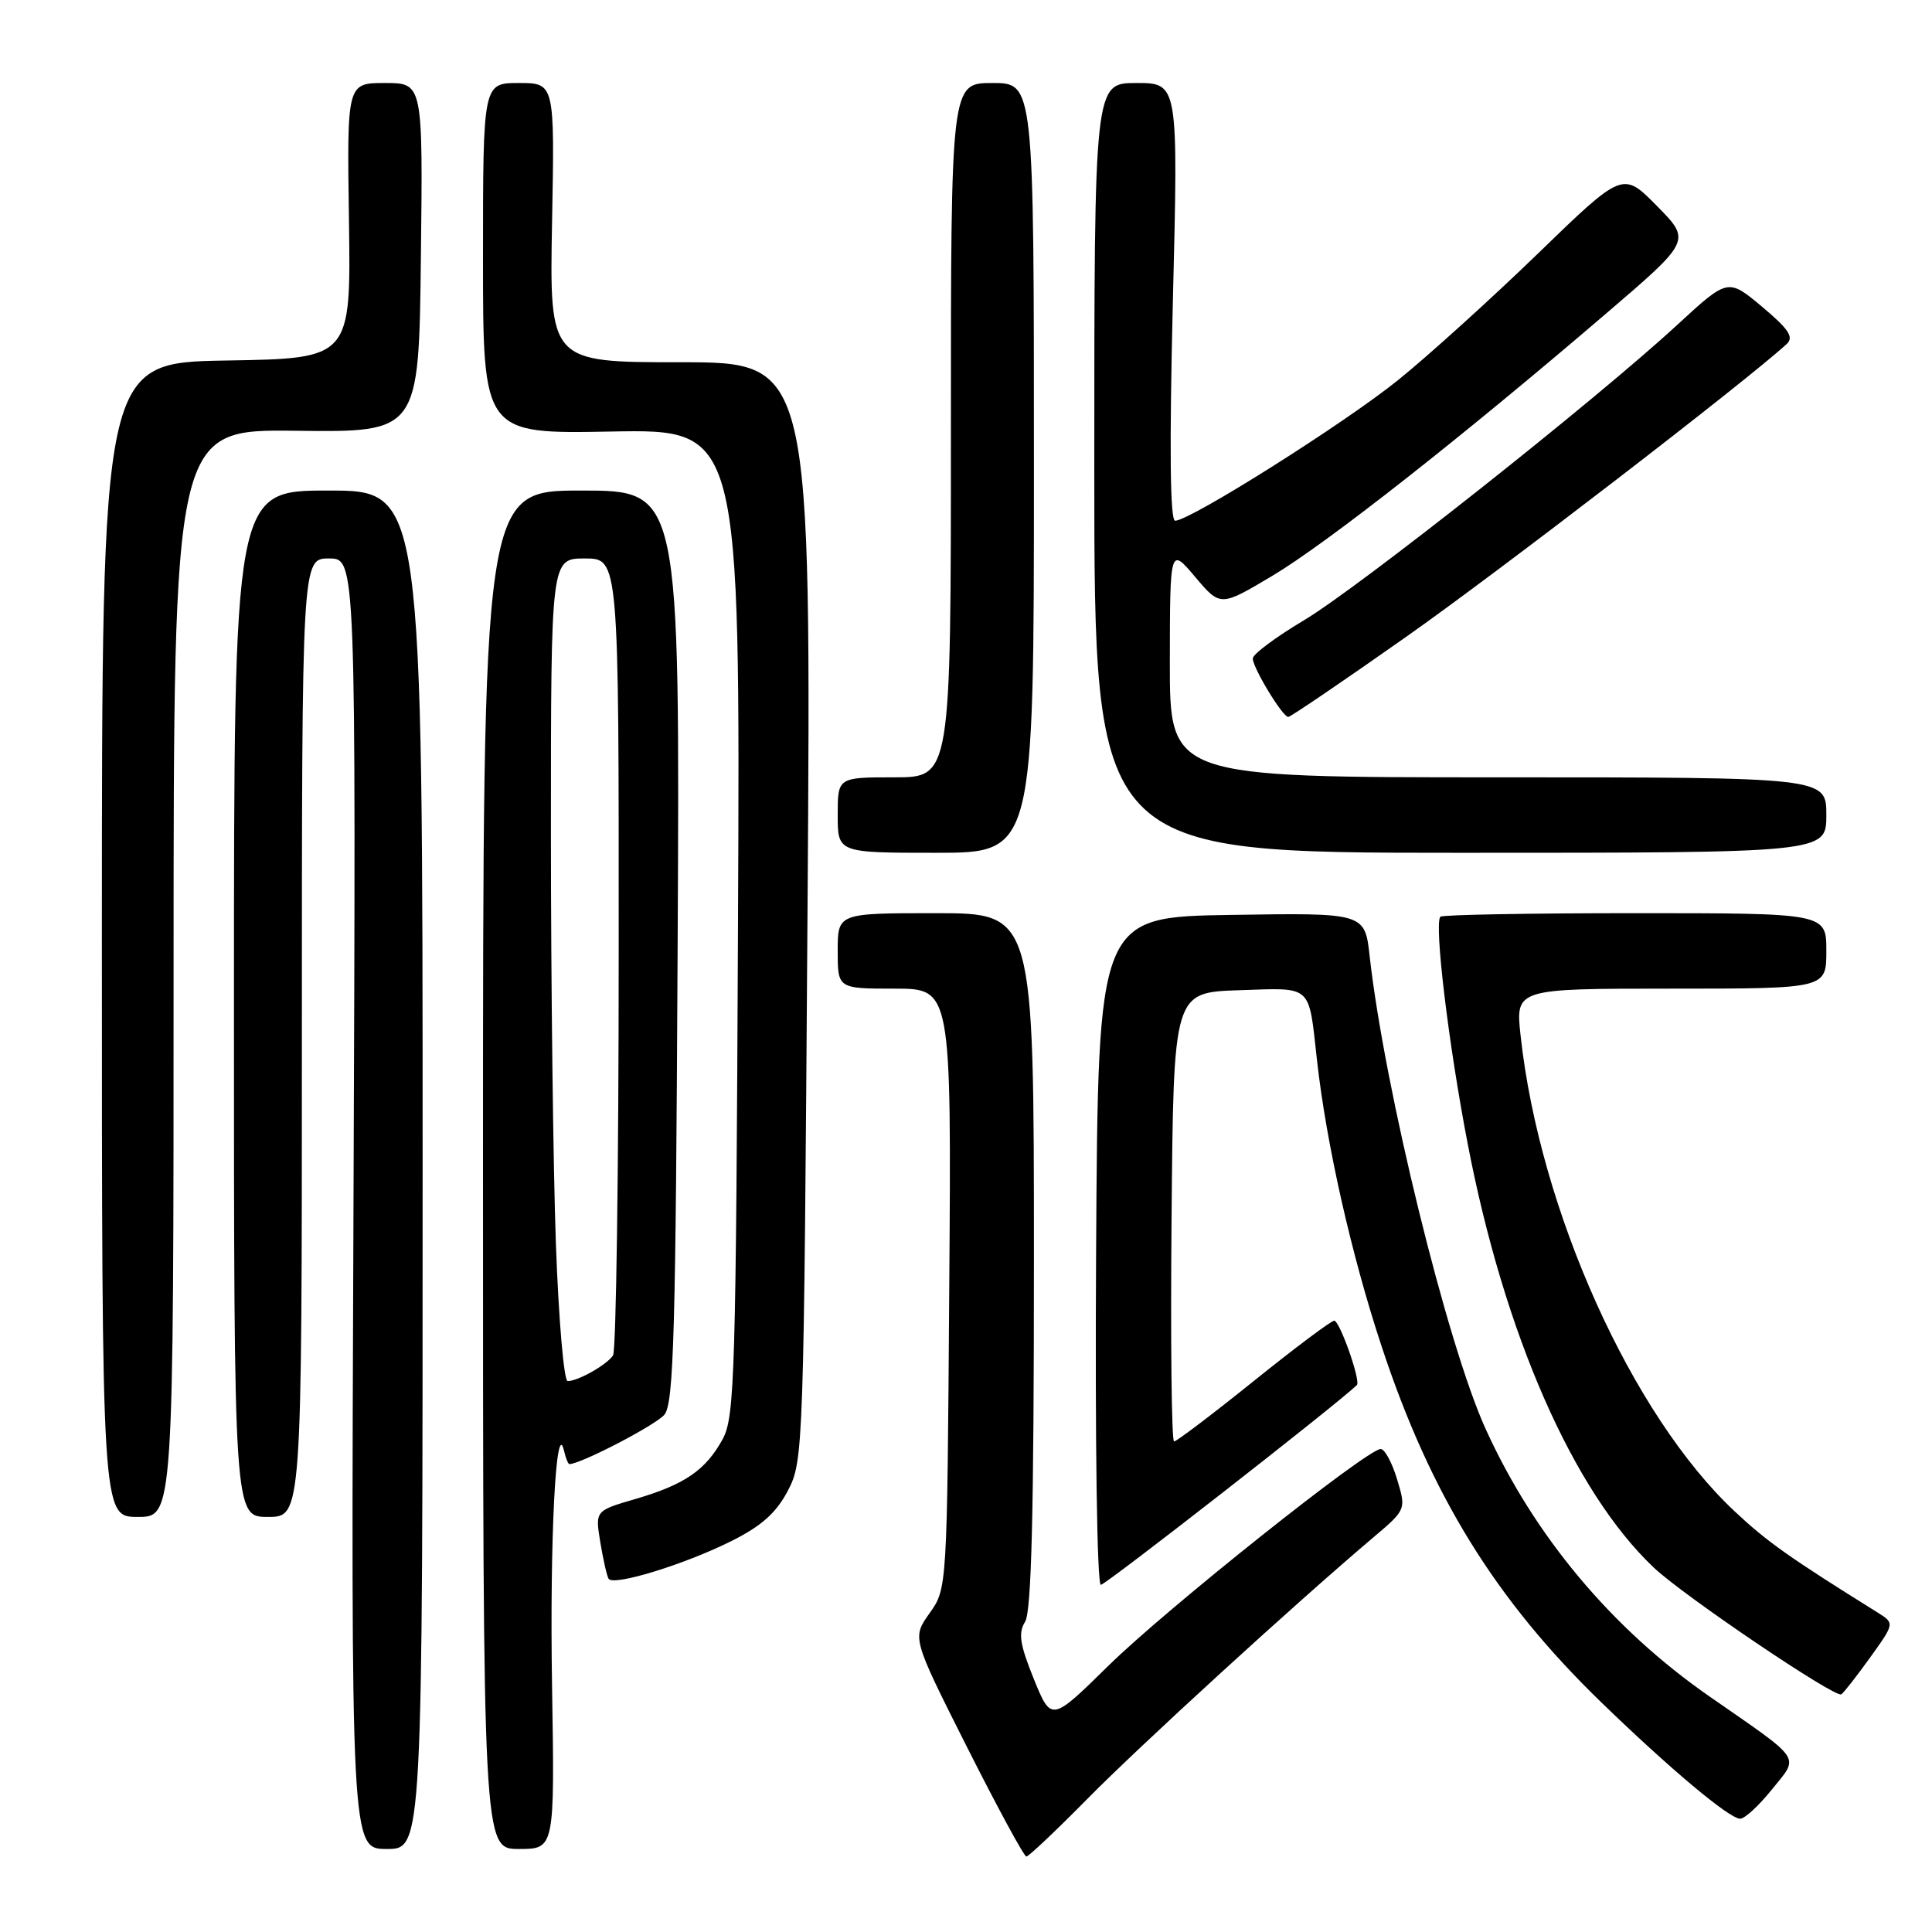 <?xml version="1.0" encoding="UTF-8" standalone="no"?>
<!DOCTYPE svg PUBLIC "-//W3C//DTD SVG 1.1//EN" "http://www.w3.org/Graphics/SVG/1.1/DTD/svg11.dtd" >
<svg xmlns="http://www.w3.org/2000/svg" xmlns:xlink="http://www.w3.org/1999/xlink" version="1.1" viewBox="0 0 256 256">
 <g >
 <path fill="currentColor"
d=" M 144.03 238.41 C 150.92 231.41 171.50 212.59 181.92 203.76 C 186.33 200.03 186.33 200.03 185.12 196.01 C 184.46 193.81 183.48 192.00 182.95 192.00 C 181.15 192.00 154.57 213.16 146.90 220.69 C 139.30 228.16 139.30 228.16 136.98 222.46 C 135.13 217.88 134.90 216.39 135.83 214.89 C 136.68 213.54 137.00 200.30 137.00 167.01 C 137.00 121.00 137.00 121.00 124.00 121.00 C 111.00 121.00 111.00 121.00 111.00 126.00 C 111.00 131.00 111.00 131.00 118.53 131.00 C 126.07 131.00 126.07 131.00 125.78 170.75 C 125.50 210.50 125.50 210.50 123.17 213.76 C 120.85 217.03 120.85 217.03 128.14 231.51 C 132.16 239.48 135.69 246.00 136.00 246.00 C 136.30 246.00 139.91 242.59 144.03 238.41 Z  M 56.00 155.00 C 56.00 65.00 56.00 65.00 43.50 65.00 C 31.00 65.00 31.00 65.00 31.00 133.00 C 31.00 201.00 31.00 201.00 35.50 201.00 C 40.00 201.00 40.00 201.00 40.00 137.50 C 40.00 74.00 40.00 74.00 43.59 74.00 C 47.17 74.00 47.17 74.00 46.84 159.50 C 46.50 245.00 46.50 245.00 51.25 245.00 C 56.00 245.00 56.00 245.00 56.00 155.00 Z  M 73.15 223.39 C 72.83 204.01 73.67 187.62 74.74 192.25 C 74.96 193.21 75.28 194.00 75.45 194.00 C 76.94 194.00 86.91 188.82 88.04 187.45 C 89.28 185.96 89.54 176.48 89.79 125.35 C 90.09 65.00 90.09 65.00 77.04 65.00 C 64.00 65.00 64.00 65.00 64.00 155.00 C 64.00 245.00 64.00 245.00 68.75 245.00 C 73.50 245.00 73.50 245.00 73.15 223.39 Z  M 234.79 237.11 C 238.43 232.58 239.04 233.49 226.49 224.77 C 213.53 215.76 203.27 203.49 196.83 189.29 C 191.74 178.06 183.45 144.23 181.49 126.73 C 180.85 120.95 180.85 120.95 163.18 121.23 C 145.50 121.50 145.50 121.50 145.24 165.75 C 145.09 191.00 145.36 210.00 145.87 210.00 C 146.50 210.00 177.14 186.10 179.79 183.53 C 180.34 183.00 177.52 175.00 176.79 175.00 C 176.39 175.00 171.59 178.60 166.12 183.00 C 160.65 187.40 155.90 191.00 155.57 191.00 C 155.24 191.00 155.09 177.61 155.24 161.25 C 155.50 131.50 155.50 131.50 164.17 131.21 C 174.01 130.89 173.37 130.31 174.51 140.50 C 175.74 151.55 179.09 166.39 183.08 178.43 C 189.59 198.13 198.15 211.98 212.19 225.58 C 221.26 234.37 229.15 240.99 230.58 240.99 C 231.18 241.00 233.07 239.25 234.79 237.11 Z  M 247.80 219.63 C 251.06 215.09 251.06 215.09 248.78 213.66 C 237.07 206.36 234.17 204.31 229.87 200.28 C 216.24 187.53 204.01 160.37 201.49 137.25 C 200.80 131.00 200.80 131.00 221.40 131.00 C 242.00 131.00 242.00 131.00 242.00 126.00 C 242.00 121.00 242.00 121.00 216.67 121.00 C 202.73 121.00 191.12 121.21 190.86 121.47 C 190.01 122.33 191.92 138.30 194.47 151.52 C 199.33 176.82 208.46 197.60 219.12 207.70 C 223.06 211.44 243.16 225.02 243.98 224.51 C 244.29 224.32 246.01 222.12 247.80 219.63 Z  M 96.91 204.20 C 100.92 202.20 102.86 200.46 104.41 197.50 C 106.46 193.58 106.51 192.11 107.00 120.75 C 107.50 48.00 107.50 48.00 90.15 48.00 C 72.81 48.00 72.81 48.00 73.15 29.50 C 73.50 11.00 73.50 11.00 68.75 11.00 C 64.00 11.00 64.00 11.00 64.00 34.25 C 64.00 57.50 64.00 57.50 81.04 57.18 C 98.08 56.87 98.08 56.87 97.79 122.18 C 97.52 182.09 97.36 187.76 95.76 190.69 C 93.50 194.81 90.74 196.71 84.18 198.63 C 78.86 200.18 78.86 200.18 79.54 204.34 C 79.92 206.63 80.41 208.81 80.64 209.19 C 81.24 210.21 90.70 207.31 96.91 204.20 Z  M 23.00 128.94 C 23.00 56.88 23.00 56.88 39.25 57.08 C 55.50 57.28 55.50 57.28 55.77 34.14 C 56.04 11.00 56.04 11.00 51.01 11.00 C 45.97 11.00 45.97 11.00 46.24 29.25 C 46.50 47.50 46.50 47.50 30.00 47.77 C 13.50 48.05 13.50 48.05 13.50 124.52 C 13.50 201.00 13.50 201.00 18.25 201.00 C 23.00 201.00 23.00 201.00 23.00 128.94 Z  M 137.00 62.00 C 137.00 11.00 137.00 11.00 131.50 11.00 C 126.00 11.00 126.00 11.00 126.00 57.00 C 126.00 103.00 126.00 103.00 118.50 103.00 C 111.00 103.00 111.00 103.00 111.00 108.00 C 111.00 113.00 111.00 113.00 124.00 113.00 C 137.00 113.00 137.00 113.00 137.00 62.00 Z  M 242.00 108.00 C 242.00 103.00 242.00 103.00 198.50 103.00 C 155.00 103.00 155.00 103.00 155.01 87.75 C 155.03 72.50 155.03 72.50 158.37 76.45 C 161.71 80.40 161.71 80.40 168.61 76.29 C 175.83 71.98 193.66 57.96 212.79 41.57 C 224.09 31.89 224.09 31.89 219.56 27.30 C 215.03 22.70 215.03 22.70 203.77 33.61 C 197.57 39.61 189.25 47.14 185.27 50.35 C 178.18 56.08 157.69 69.00 155.71 69.00 C 155.04 69.00 154.94 59.30 155.41 40.00 C 156.13 11.00 156.13 11.00 150.57 11.00 C 145.00 11.00 145.00 11.00 145.00 62.00 C 145.00 113.00 145.00 113.00 193.50 113.00 C 242.00 113.00 242.00 113.00 242.00 108.00 Z  M 186.37 84.35 C 198.62 75.73 231.39 50.51 236.75 45.58 C 237.73 44.68 237.02 43.61 233.48 40.64 C 228.96 36.86 228.96 36.86 222.23 43.06 C 211.29 53.14 180.04 77.86 172.75 82.21 C 169.04 84.42 166.00 86.69 166.00 87.25 C 166.00 88.49 169.95 95.00 170.70 95.00 C 171.00 95.00 178.05 90.21 186.37 84.35 Z  M 73.66 164.84 C 73.30 154.85 73.00 130.33 73.00 110.34 C 73.00 74.00 73.00 74.00 77.50 74.00 C 82.00 74.00 82.00 74.00 81.98 126.25 C 81.98 154.99 81.64 179.00 81.23 179.60 C 80.40 180.85 76.60 183.00 75.22 183.00 C 74.72 183.00 74.02 174.83 73.66 164.84 Z "/>
</g>
</svg>